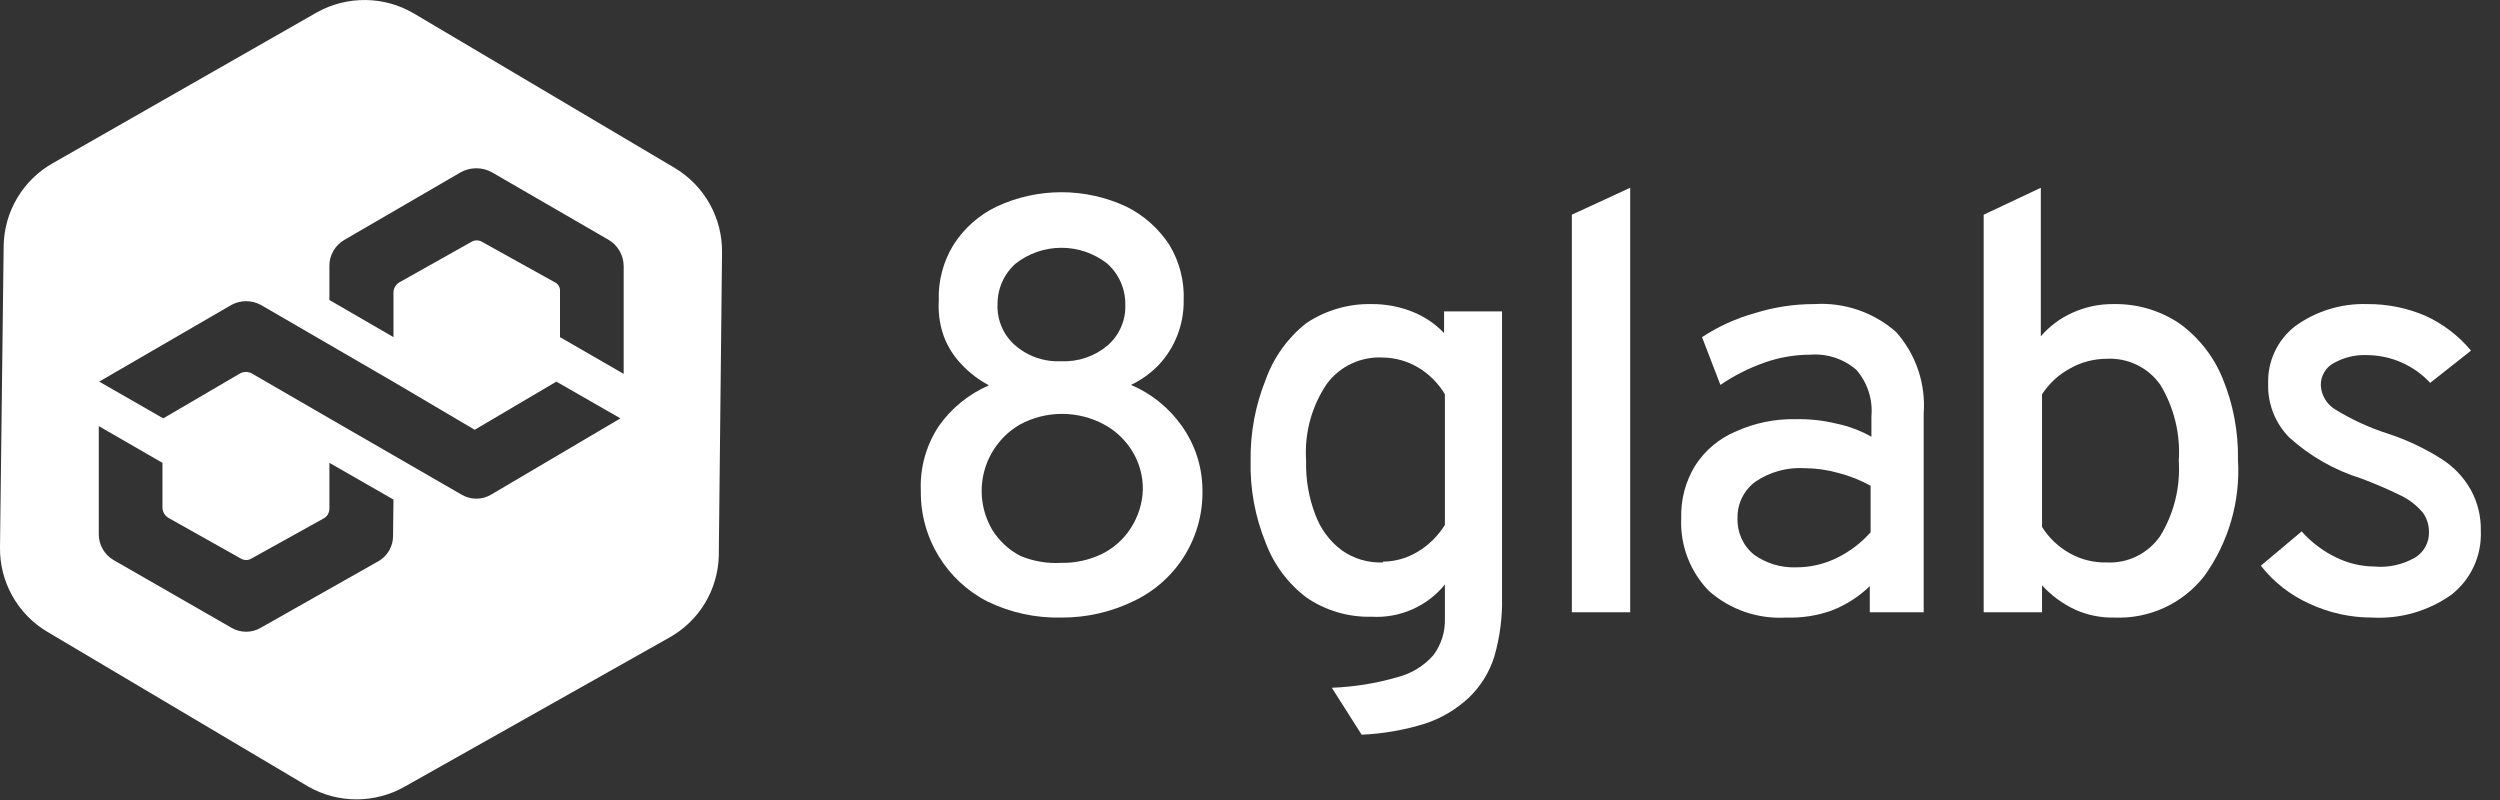<svg width="125" height="40" viewBox="0 0 125 40" fill="none" xmlns="http://www.w3.org/2000/svg">
<rect x="0" y="0" width="125" height="40" fill="#333333" stroke="none"/>
<g clip-path="url(#clip0_11902_276985)">
<path d="M53.061 30.878C51.791 30.908 50.532 30.635 49.388 30.082C48.377 29.568 47.53 28.784 46.939 27.816C46.338 26.834 46.027 25.702 46.041 24.551C45.99 23.402 46.304 22.266 46.939 21.306C47.571 20.407 48.44 19.701 49.449 19.265C48.946 19.002 48.491 18.657 48.102 18.245C47.697 17.832 47.384 17.338 47.184 16.796C46.986 16.233 46.903 15.636 46.939 15.041C46.902 14.057 47.157 13.084 47.673 12.245C48.2 11.415 48.95 10.75 49.837 10.326C50.85 9.855 51.954 9.611 53.071 9.611C54.189 9.611 55.293 9.855 56.306 10.326C57.186 10.761 57.933 11.424 58.469 12.245C58.978 13.086 59.227 14.059 59.184 15.041C59.195 16.229 58.749 17.376 57.939 18.245C57.539 18.658 57.069 18.997 56.551 19.245C57.568 19.677 58.444 20.383 59.082 21.286C59.752 22.22 60.116 23.34 60.122 24.49C60.149 25.637 59.846 26.768 59.249 27.748C58.652 28.729 57.786 29.517 56.755 30.02C55.608 30.592 54.343 30.886 53.061 30.878ZM53.061 28.143C53.767 28.157 54.467 28.003 55.102 27.694C55.696 27.401 56.198 26.948 56.551 26.388C56.915 25.82 57.12 25.164 57.143 24.49C57.154 23.822 56.977 23.164 56.633 22.592C56.289 22.015 55.796 21.542 55.204 21.224C54.558 20.876 53.836 20.694 53.102 20.694C52.368 20.694 51.646 20.876 51 21.224C50.562 21.478 50.178 21.815 49.871 22.218C49.564 22.62 49.339 23.079 49.21 23.568C49.081 24.058 49.05 24.568 49.119 25.069C49.188 25.571 49.356 26.053 49.612 26.49C49.955 27.044 50.442 27.496 51.02 27.796C51.665 28.065 52.363 28.184 53.061 28.143ZM53.061 18.061C53.91 18.101 54.741 17.816 55.388 17.265C55.677 17.012 55.906 16.698 56.058 16.345C56.21 15.991 56.281 15.609 56.265 15.225C56.27 14.84 56.192 14.459 56.037 14.107C55.882 13.755 55.654 13.44 55.367 13.184C54.713 12.669 53.904 12.389 53.071 12.389C52.239 12.389 51.43 12.669 50.776 13.184C50.489 13.44 50.26 13.755 50.105 14.107C49.95 14.459 49.873 14.84 49.877 15.225C49.862 15.609 49.933 15.991 50.084 16.345C50.236 16.698 50.465 17.012 50.755 17.265C51.392 17.819 52.218 18.104 53.061 18.061Z" fill="white"/>
<path d="M68.082 36.735L66.592 34.388C67.705 34.346 68.808 34.168 69.877 33.857C70.573 33.679 71.199 33.295 71.673 32.755C72.062 32.23 72.263 31.591 72.245 30.939V29.224C71.807 29.763 71.247 30.19 70.612 30.47C69.977 30.75 69.285 30.876 68.592 30.837C67.429 30.869 66.287 30.534 65.326 29.878C64.401 29.178 63.693 28.229 63.286 27.143C62.757 25.848 62.5 24.459 62.531 23.061C62.507 21.664 62.764 20.276 63.286 18.98C63.683 17.87 64.383 16.895 65.306 16.163C66.276 15.513 67.424 15.178 68.592 15.204C69.291 15.2 69.984 15.331 70.633 15.592C71.227 15.829 71.763 16.191 72.204 16.653V15.571H75.102V29.857C75.124 30.864 74.993 31.869 74.714 32.837C74.47 33.612 74.035 34.314 73.449 34.877C72.818 35.469 72.066 35.914 71.245 36.184C70.219 36.502 69.155 36.688 68.082 36.735ZM69.143 28.082C69.755 28.078 70.354 27.909 70.877 27.592C71.434 27.258 71.903 26.796 72.245 26.245V19.714C71.915 19.16 71.452 18.697 70.898 18.367C70.371 18.058 69.774 17.889 69.163 17.878C68.622 17.844 68.082 17.947 67.59 18.174C67.098 18.402 66.671 18.749 66.347 19.184C65.578 20.317 65.212 21.675 65.306 23.041C65.28 23.968 65.439 24.891 65.775 25.755C66.033 26.453 66.487 27.063 67.082 27.51C67.682 27.937 68.407 28.152 69.143 28.122V28.082Z" fill="white"/>
<path d="M78.592 30.612V10.735L81.51 9.388V30.612H78.592Z" fill="white"/>
<path d="M89.306 30.878C87.896 30.962 86.509 30.485 85.449 29.551C84.979 29.07 84.614 28.497 84.375 27.869C84.136 27.24 84.029 26.57 84.061 25.898C84.035 24.978 84.276 24.071 84.755 23.286C85.244 22.519 85.956 21.921 86.796 21.571C87.737 21.145 88.763 20.936 89.796 20.959C90.483 20.945 91.169 21.02 91.837 21.184C92.445 21.312 93.03 21.532 93.571 21.837V20.816C93.609 20.398 93.561 19.976 93.431 19.576C93.301 19.176 93.092 18.807 92.816 18.49C92.498 18.216 92.128 18.008 91.729 17.878C91.329 17.749 90.908 17.7 90.49 17.735C89.725 17.738 88.966 17.869 88.245 18.122C87.457 18.397 86.709 18.775 86.02 19.245L85.102 16.857C85.918 16.32 86.814 15.914 87.755 15.653C88.713 15.355 89.711 15.203 90.714 15.204C92.205 15.109 93.672 15.608 94.796 16.592C95.29 17.144 95.667 17.79 95.906 18.491C96.144 19.193 96.239 19.935 96.184 20.674V30.612H93.49V29.306C92.939 29.839 92.287 30.255 91.571 30.531C90.845 30.788 90.076 30.905 89.306 30.878ZM89.796 28.367C90.503 28.37 91.202 28.209 91.837 27.898C92.481 27.586 93.057 27.149 93.531 26.612V24.286C93.028 24.011 92.493 23.798 91.939 23.653C91.381 23.494 90.804 23.412 90.225 23.408C89.356 23.358 88.496 23.594 87.775 24.082C87.49 24.289 87.26 24.563 87.103 24.879C86.947 25.196 86.869 25.545 86.877 25.898C86.862 26.241 86.926 26.584 87.064 26.899C87.202 27.214 87.41 27.493 87.673 27.714C88.288 28.163 89.035 28.393 89.796 28.367Z" fill="white"/>
<path d="M105.714 30.878C105.047 30.893 104.385 30.761 103.775 30.49C103.141 30.198 102.572 29.781 102.102 29.265V30.612H99.184V10.735L102.041 9.388V16.816C102.477 16.308 103.021 15.904 103.633 15.633C104.274 15.343 104.97 15.197 105.673 15.204C106.841 15.181 107.988 15.515 108.959 16.163C109.921 16.855 110.671 17.802 111.122 18.898C111.658 20.191 111.922 21.58 111.898 22.98C112.027 25.063 111.428 27.126 110.204 28.816C109.673 29.492 108.989 30.031 108.208 30.39C107.428 30.748 106.573 30.915 105.714 30.878ZM105.327 28.122C105.846 28.15 106.365 28.045 106.833 27.816C107.3 27.587 107.702 27.243 108 26.816C108.697 25.686 109.025 24.366 108.939 23.041C109.028 21.711 108.708 20.386 108.02 19.245C107.719 18.816 107.314 18.471 106.843 18.243C106.371 18.014 105.85 17.91 105.327 17.939C104.682 17.942 104.05 18.11 103.49 18.429C102.927 18.735 102.45 19.177 102.102 19.714V26.347C102.441 26.89 102.911 27.339 103.469 27.653C104.035 27.975 104.676 28.137 105.327 28.122Z" fill="white"/>
<path d="M118.612 30.878C117.526 30.881 116.453 30.644 115.469 30.184C114.519 29.756 113.686 29.105 113.041 28.286L115.082 26.571C115.568 27.117 116.158 27.561 116.816 27.878C117.408 28.166 118.056 28.319 118.714 28.326C119.425 28.392 120.138 28.235 120.755 27.878C120.974 27.744 121.154 27.554 121.276 27.328C121.398 27.103 121.458 26.848 121.449 26.592C121.45 26.248 121.343 25.912 121.143 25.633C120.849 25.285 120.488 25 120.082 24.796C119.417 24.469 118.736 24.176 118.041 23.918C116.717 23.504 115.499 22.808 114.469 21.878C114.118 21.524 113.843 21.104 113.66 20.64C113.478 20.177 113.392 19.681 113.408 19.184C113.39 18.637 113.5 18.093 113.731 17.597C113.961 17.101 114.305 16.665 114.735 16.326C115.786 15.557 117.065 15.162 118.367 15.204C119.371 15.197 120.364 15.399 121.286 15.796C122.16 16.198 122.934 16.791 123.551 17.531L121.51 19.143C121.108 18.71 120.622 18.364 120.082 18.125C119.541 17.887 118.958 17.761 118.367 17.755C117.775 17.727 117.187 17.868 116.673 18.163C116.477 18.271 116.315 18.431 116.203 18.626C116.091 18.82 116.035 19.041 116.041 19.265C116.052 19.509 116.123 19.747 116.248 19.956C116.372 20.166 116.546 20.343 116.755 20.469C117.574 20.974 118.451 21.379 119.367 21.673C120.315 21.981 121.22 22.406 122.061 22.939C122.682 23.328 123.195 23.869 123.551 24.51C123.889 25.136 124.058 25.84 124.041 26.551C124.066 27.16 123.947 27.767 123.691 28.32C123.436 28.874 123.052 29.359 122.571 29.735C121.419 30.553 120.023 30.956 118.612 30.878Z" fill="white"/>
<path d="M33.755 8.408L20.694 0.673C19.963 0.243 19.132 0.011 18.284 0.001C17.436 -0.01 16.599 0.201 15.857 0.612L2.633 8.163C1.907 8.574 1.301 9.166 0.872 9.882C0.442 10.597 0.206 11.411 0.184 12.245L0 27.367C-0.011 28.217 0.201 29.055 0.617 29.797C1.033 30.538 1.636 31.157 2.368 31.591L15.408 39.326C16.145 39.747 16.979 39.968 17.827 39.968C18.675 39.968 19.509 39.747 20.245 39.326L33.47 31.877C34.2 31.47 34.812 30.879 35.245 30.164C35.678 29.448 35.917 28.632 35.939 27.796L36.102 12.632C36.114 11.785 35.903 10.949 35.492 10.207C35.08 9.466 34.481 8.846 33.755 8.408ZM19.653 26.775C19.658 27.036 19.592 27.293 19.463 27.519C19.333 27.745 19.145 27.932 18.919 28.061L13.041 31.387C12.818 31.518 12.565 31.587 12.306 31.587C12.048 31.587 11.794 31.518 11.572 31.387L5.674 28C5.45 27.868 5.264 27.68 5.135 27.454C5.006 27.229 4.939 26.974 4.939 26.714V21.306L8.123 23.142V25.387C8.126 25.491 8.156 25.593 8.21 25.682C8.263 25.771 8.339 25.846 8.429 25.898L12.061 27.938C12.136 27.98 12.221 28.001 12.306 28.001C12.392 28.001 12.476 27.98 12.551 27.938L16.225 25.898C16.296 25.85 16.355 25.787 16.398 25.712C16.44 25.638 16.465 25.555 16.47 25.469V23.142L19.674 24.979L19.653 26.775ZM24.551 24.734C24.328 24.865 24.075 24.934 23.817 24.934C23.558 24.934 23.305 24.865 23.082 24.734L16.47 20.918L12.592 18.673C12.501 18.623 12.4 18.597 12.296 18.597C12.193 18.597 12.091 18.623 12 18.673L8.163 20.918L4.959 19.081L11.572 15.245C11.797 15.123 12.05 15.059 12.306 15.059C12.563 15.059 12.815 15.123 13.041 15.245L19.653 19.081L23.735 21.489L27.817 19.081L31.021 20.918L24.551 24.734ZM28 16.857V14.551C28.006 14.463 27.985 14.376 27.942 14.3C27.898 14.223 27.834 14.162 27.755 14.122L24.082 12.081C24.007 12.04 23.922 12.019 23.837 12.019C23.751 12.019 23.667 12.04 23.592 12.081L19.959 14.122C19.875 14.173 19.804 14.245 19.754 14.331C19.704 14.416 19.677 14.513 19.674 14.612V16.857L16.47 15V13.306C16.466 13.035 16.537 12.768 16.673 12.535C16.81 12.301 17.008 12.109 17.245 11.979L23.041 8.612C23.279 8.481 23.545 8.413 23.817 8.413C24.088 8.413 24.354 8.481 24.592 8.612L30.408 11.979C30.643 12.112 30.838 12.305 30.975 12.538C31.111 12.771 31.183 13.036 31.184 13.306V18.694L28 16.857Z" fill="white"/>
</g>
<defs>
<clipPath id="clip0_11902_276985">
<rect width="124.102" height="40" fill="white"/>
</clipPath>
</defs>
</svg>

